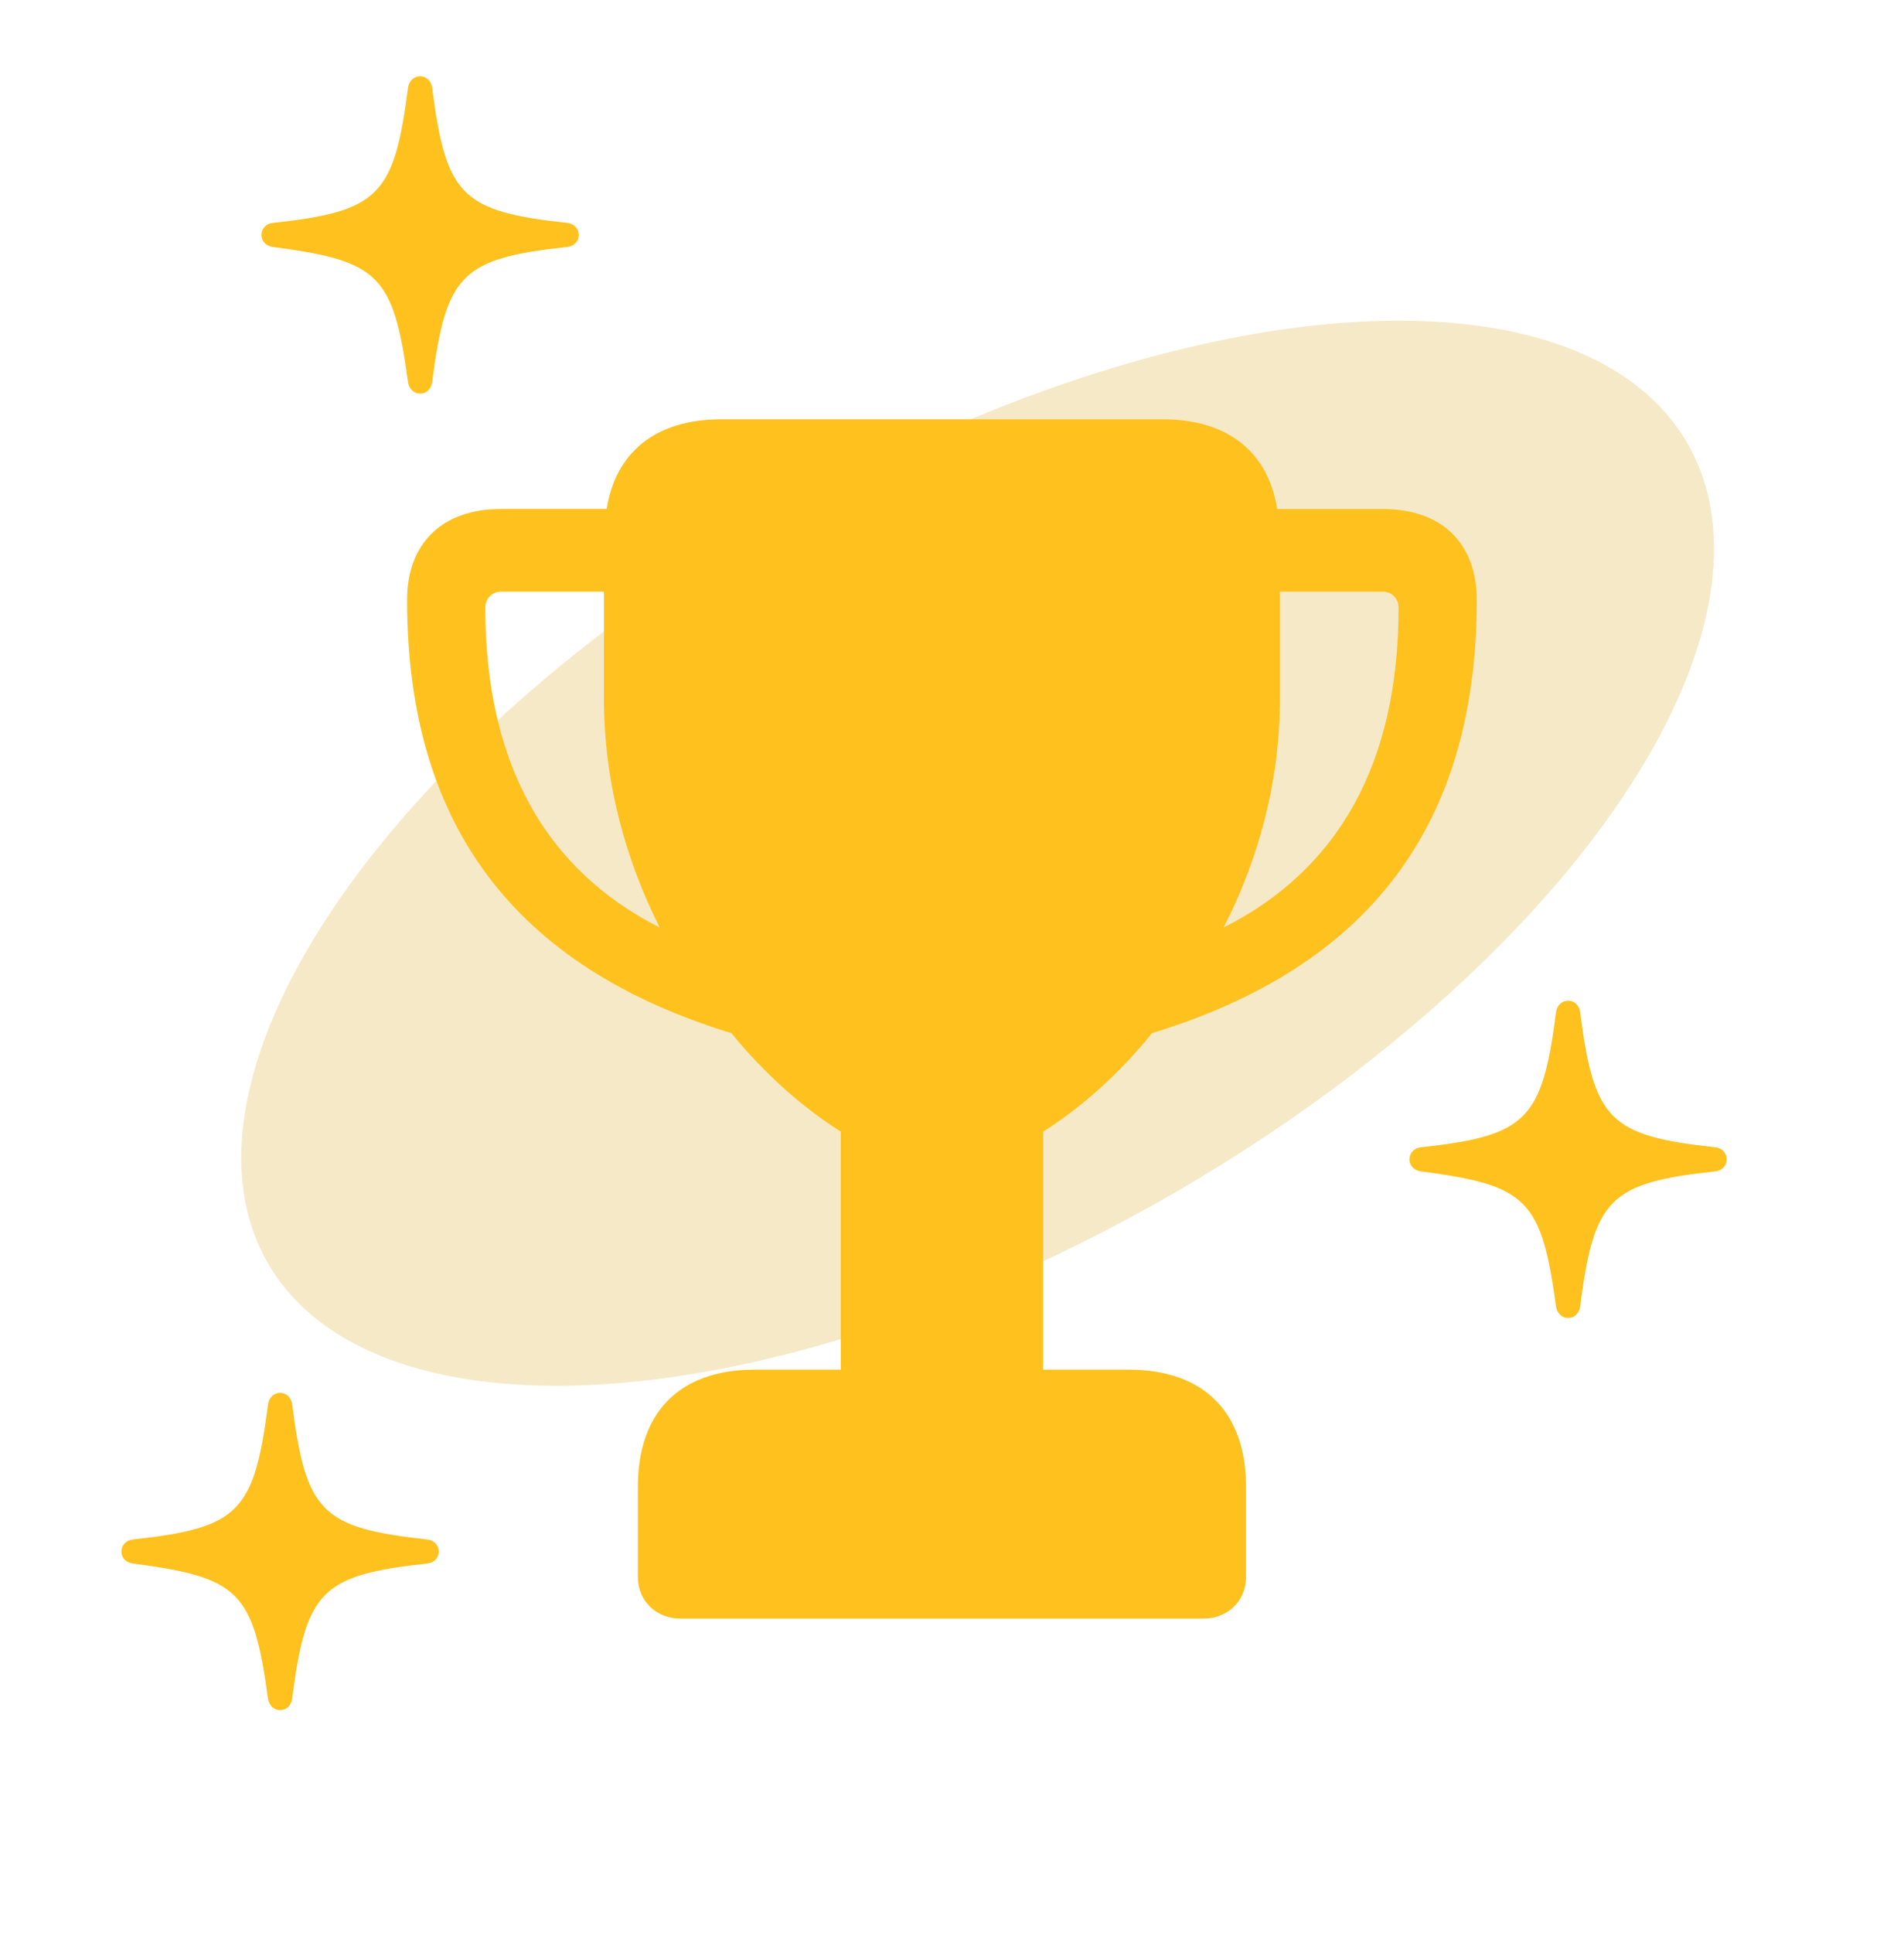 <svg width="68" height="69" viewBox="0 0 68 69" fill="none" xmlns="http://www.w3.org/2000/svg">
<g clip-path="url(#clip0_1929_23564)">
<path d="M56.003 47.051C56.223 47.051 56.391 46.891 56.431 46.66C56.929 42.782 57.477 42.229 61.261 41.816C61.502 41.791 61.669 41.611 61.669 41.387C61.669 41.163 61.502 40.983 61.261 40.958C57.477 40.544 56.929 39.992 56.431 36.113C56.391 35.882 56.223 35.723 56.003 35.723C55.791 35.723 55.615 35.882 55.575 36.113C55.076 39.992 54.529 40.544 50.744 40.958C50.503 40.983 50.336 41.163 50.336 41.387C50.336 41.611 50.503 41.787 50.744 41.816C54.532 42.317 55.048 42.793 55.575 46.66C55.615 46.891 55.791 47.051 56.003 47.051Z" fill="#FFC11D"/>
<path d="M10.003 61.051C10.223 61.051 10.391 60.891 10.431 60.66C10.929 56.782 11.477 56.229 15.261 55.816C15.502 55.791 15.669 55.611 15.669 55.387C15.669 55.163 15.502 54.983 15.261 54.958C11.477 54.544 10.929 53.992 10.431 50.113C10.391 49.882 10.223 49.723 10.003 49.723C9.791 49.723 9.616 49.882 9.575 50.113C9.076 53.992 8.529 54.544 4.744 54.958C4.503 54.983 4.336 55.163 4.336 55.387C4.336 55.611 4.503 55.787 4.744 55.816C8.532 56.317 9.048 56.793 9.575 60.66C9.616 60.891 9.791 61.051 10.003 61.051Z" fill="#FFC11D"/>
<path d="M15.003 14.051C15.223 14.051 15.391 13.891 15.431 13.66C15.929 9.782 16.477 9.229 20.261 8.816C20.502 8.791 20.669 8.611 20.669 8.387C20.669 8.163 20.502 7.982 20.261 7.958C16.477 7.545 15.929 6.992 15.431 3.113C15.391 2.882 15.223 2.723 15.003 2.723C14.791 2.723 14.616 2.882 14.575 3.113C14.076 6.992 13.529 7.545 9.744 7.958C9.503 7.982 9.336 8.163 9.336 8.387C9.336 8.611 9.503 8.787 9.744 8.816C13.532 9.317 14.048 9.793 14.575 13.66C14.616 13.891 14.791 14.051 15.003 14.051Z" fill="#FFC11D"/>
<ellipse cx="34.916" cy="30.46" rx="14.013" ry="29.27" transform="rotate(-120 34.916 30.46)" fill="#F5E9C8"/>
<path d="M14.539 21.414C14.539 29.48 18.406 34.52 26.121 36.883C27.332 38.367 28.699 39.559 30.027 40.398V48.895H26.961C24.207 48.895 22.781 50.477 22.781 53.074V56.297C22.781 57.176 23.465 57.781 24.285 57.781H42.996C43.816 57.781 44.5 57.176 44.5 56.297V53.074C44.5 50.477 43.055 48.895 40.301 48.895H37.254V40.398C38.582 39.559 39.949 38.367 41.141 36.883C48.875 34.52 52.742 29.48 52.742 21.414C52.742 19.402 51.492 18.172 49.402 18.172H45.613C45.301 16.18 43.895 14.969 41.531 14.969H25.75C23.406 14.969 21.98 16.16 21.668 18.172H17.879C15.789 18.172 14.539 19.402 14.539 21.414ZM17.332 21.688C17.332 21.375 17.566 21.121 17.898 21.121H21.57V24.949C21.57 27.938 22.352 30.711 23.562 33.113C19.48 31.043 17.332 27.254 17.332 21.688ZM43.699 33.113C44.93 30.711 45.711 27.938 45.711 24.949V21.121H49.383C49.715 21.121 49.949 21.375 49.949 21.688C49.949 27.254 47.801 31.043 43.699 33.113Z" fill="#FFC11D"/>
</g>
<defs>
<clipPath id="clip0_1929_23564">
<rect width="68" height="68" fill="white" transform="translate(0 0.387)"/>
</clipPath>
</defs>
</svg>
